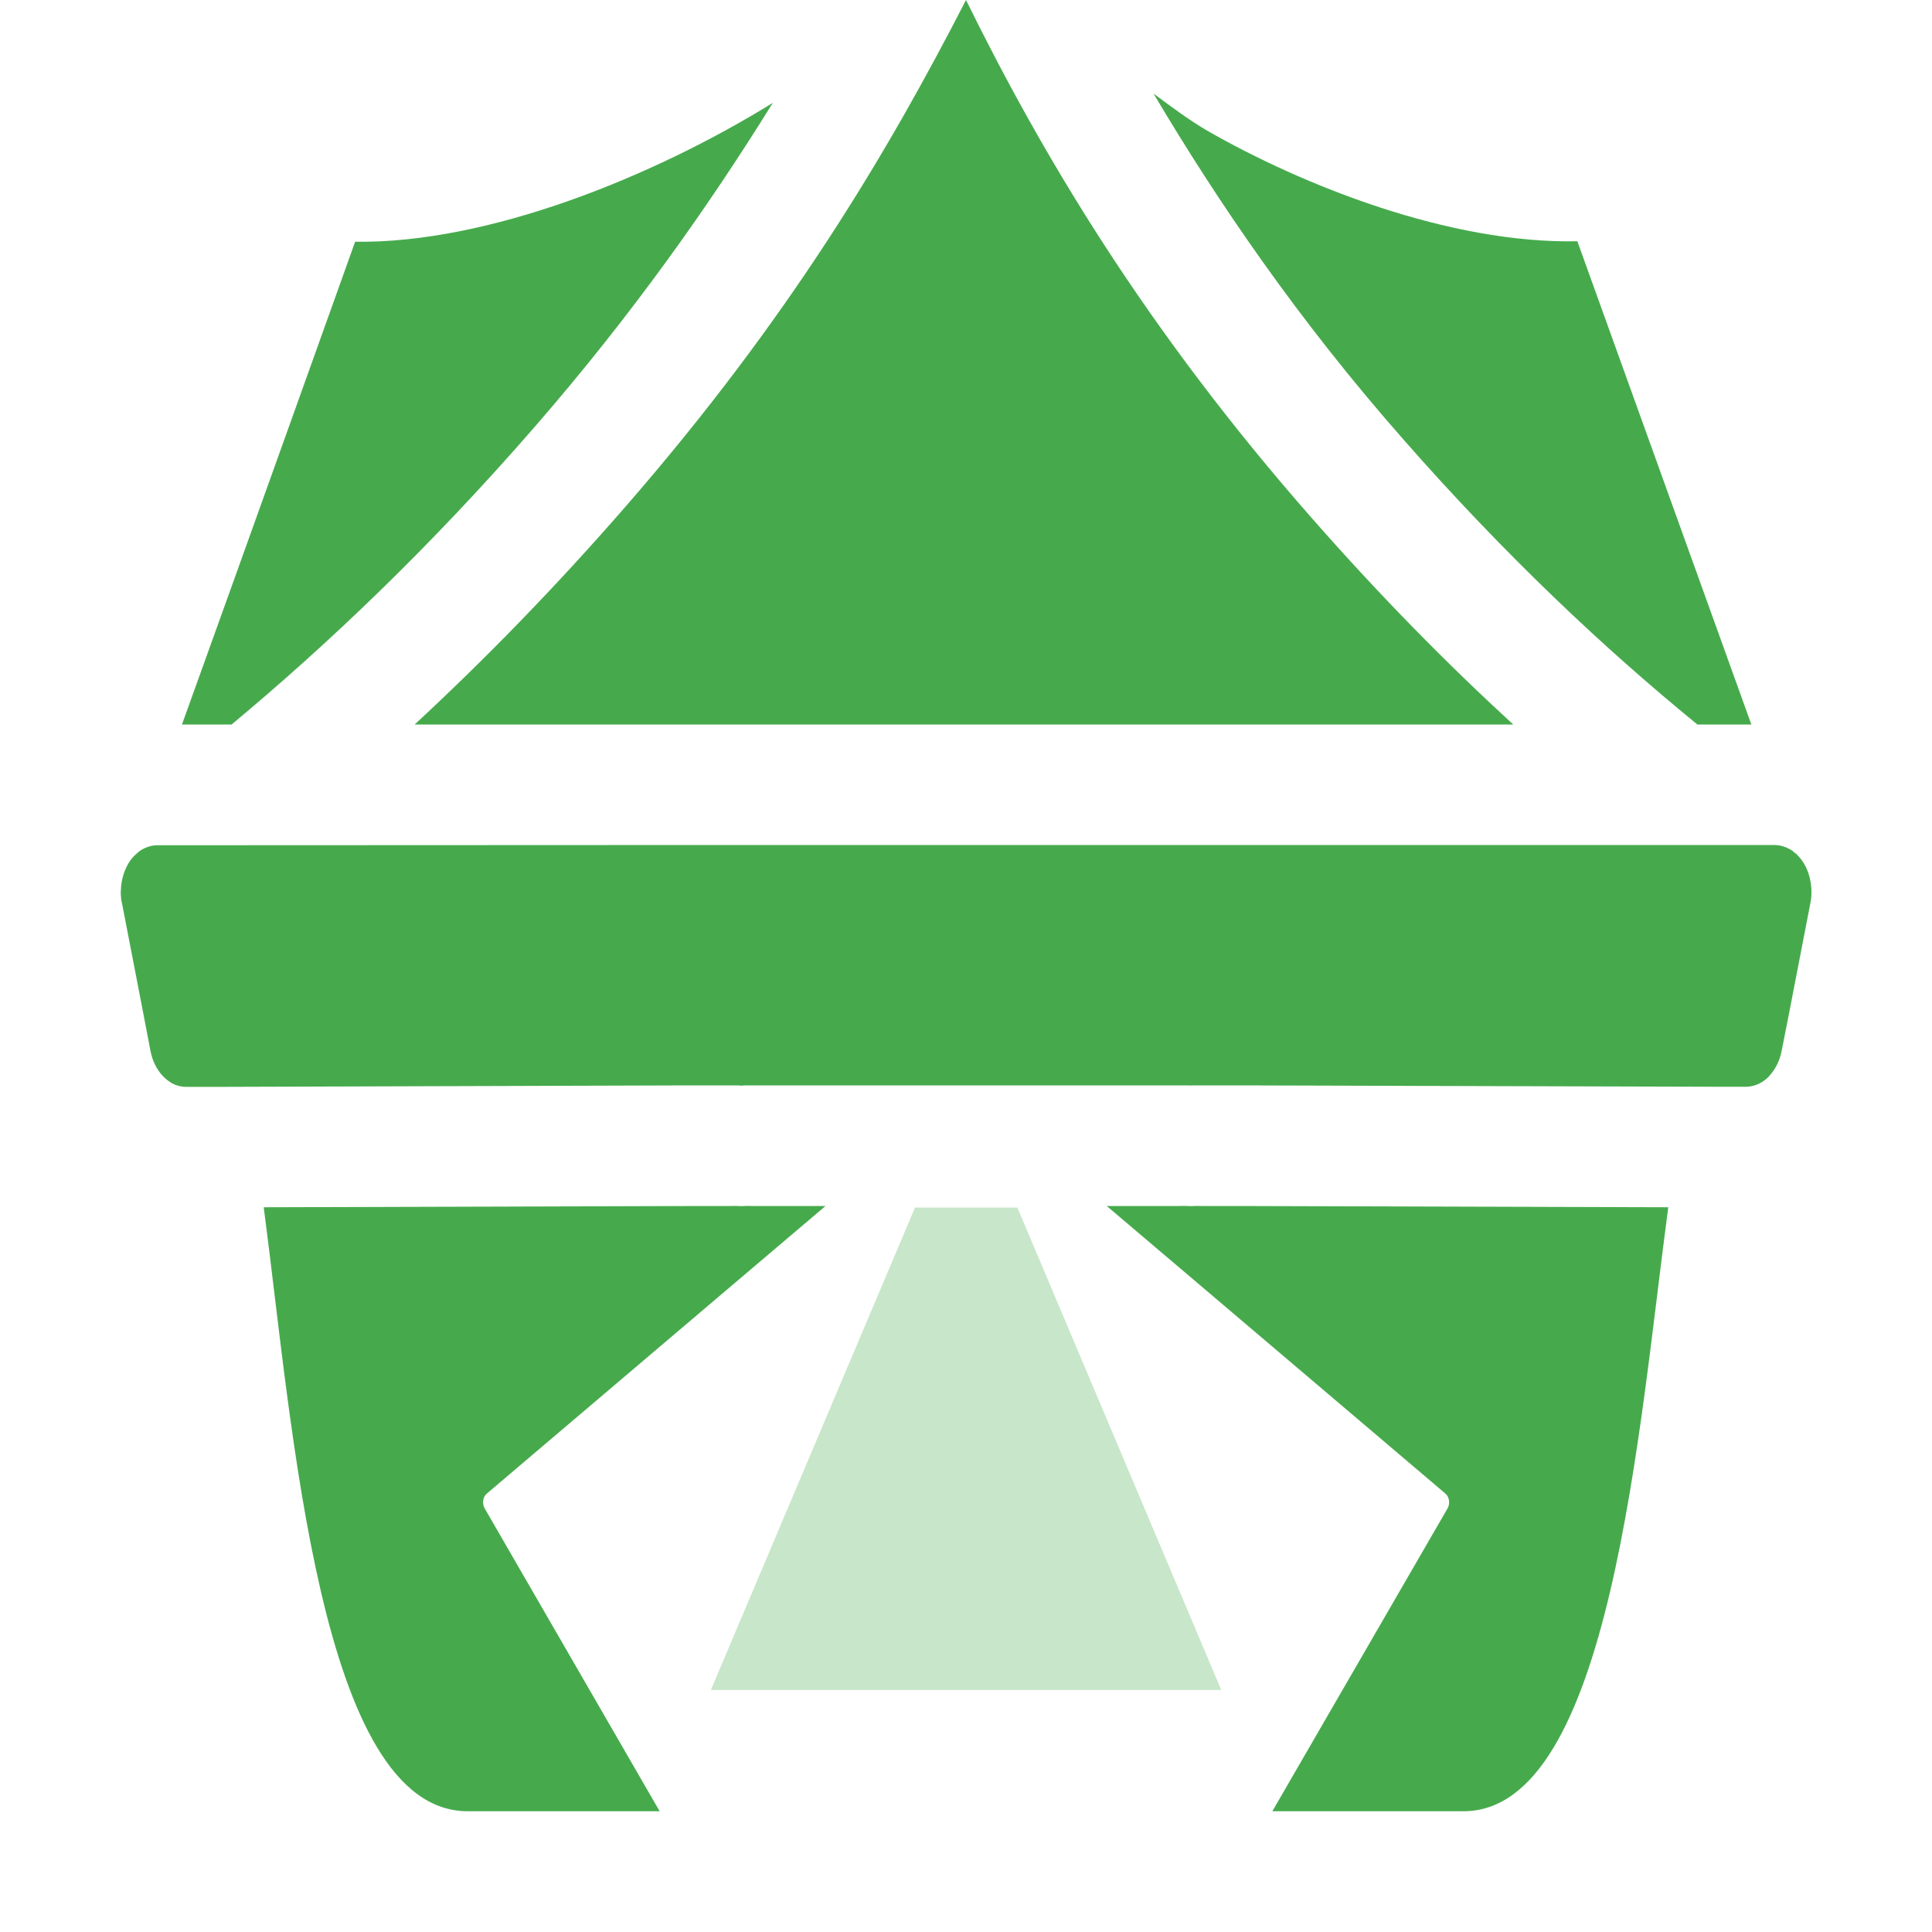 <svg xmlns="http://www.w3.org/2000/svg" width="16" height="16" version="1.1">
 <defs>
  <style id="current-color-scheme" type="text/css">
   .ColorScheme-Text { color:#46aa4c; } .ColorScheme-Highlight { color:#4285f4; } .ColorScheme-NeutralText { color:#ff9800; } .ColorScheme-PositiveText { color:#4caf50; } .ColorScheme-NegativeText { color:#f44336; }
  </style>
 </defs>
 <path style="fill:currentColor;fill-rule:evenodd" class="ColorScheme-Text" d="M 8,0 C 7.349,1.268 6.534,2.639 5.186,4.189 4.591,4.873 4.004,5.472 3.434,6 l 2.537,0 4.059,0 2.502,0 C 11.992,5.505 11.437,4.943 10.871,4.299 9.479,2.716 8.628,1.276 8,0 Z m 1.553,0.775 c 0.535,0.902 1.198,1.874 2.068,2.863 C 12.469,4.604 13.29,5.374 14.057,6 L 14.504,6 13.063,1.998 C 12.001,2.02 10.783,1.533 9.994,1.08 9.833,0.985 9.694,0.879 9.553,0.775 Z M 6.4,0.852 C 5.408,1.465 4.041,2.018 2.941,2.002 c 0,0 -0.913,2.553 -1.434,3.998 L 1.918,6 C 2.712,5.339 3.561,4.533 4.43,3.533 5.234,2.608 5.873,1.702 6.4,0.852 Z M 1.305,7 C 1.254,7 1.203,7.016 1.158,7.047 1.149,7.053 1.141,7.061 1.133,7.068 1.125,7.075 1.117,7.082 1.109,7.09 1.062,7.14 1.028,7.208 1.012,7.283 1.007,7.307 1.003,7.331 1.002,7.355 l 0,0.002 0,0.002 C 1.001,7.372 1,7.384 1,7.397 l 0,0.002 c 6.98e-4,0.025 0.003,0.05 0.008,0.074 l 0.002,0.006 0.178,0.92 0.059,0.309 c 0.008,0.037 0.019,0.073 0.035,0.105 0.016,0.034 0.036,0.064 0.059,0.09 0.015,0.017 0.031,0.032 0.049,0.045 0.008,0.006 0.017,0.012 0.025,0.018 0.04,0.023 0.083,0.035 0.127,0.035 l 0.256,0 3.846,-0.012 c 0.005,1.3e-4 0.009,1.3e-4 0.014,0 l 0.459,0 c 0.01,0.001 0.021,0.002 0.031,0.002 l 0.012,-0.002 0.271,0 1.57,0 1.57,0 0.271,0 c 0.014,0.001 0.029,0.001 0.043,0 l 0.459,0 c 0.005,1.3e-4 0.009,1.3e-4 0.014,0 L 14.203,9 l 0.002,0 0.254,0 c 0.071,6.2e-5 0.141,-0.032 0.195,-0.09 l 0,-0.002 c 0.049,-0.052 0.084,-0.122 0.1,-0.201 l 0.061,-0.309 0.178,-0.92 c 0.002,-0.012 0.004,-0.025 0.006,-0.037 l 0,-0.002 c 0.003,-0.025 0.003,-0.051 0.002,-0.076 -0.004,-0.077 -0.025,-0.151 -0.062,-0.213 -0.013,-0.021 -0.027,-0.04 -0.043,-0.057 -0.007,-0.008 -0.014,-0.016 -0.021,-0.023 l -0.002,0 c -0.006,-0.005 -0.013,-0.011 -0.02,-0.016 l -0.006,-0.006 c -0.008,-0.006 -0.017,-0.011 -0.025,-0.016 l -0.002,0 c -0.009,-0.005 -0.018,-0.01 -0.027,-0.014 l -0.002,0 c -0.009,-0.004 -0.018,-0.007 -0.027,-0.01 l -0.002,0 c -0.019,-0.006 -0.039,-0.009 -0.059,-0.01 l -0.002,0 -0.002,0 -4.668,0 -4.059,0 z m 4.723,2.984 0.086,0.004 -0.428,0 c -0.024,6.72e-4 -0.047,6.72e-4 -0.07,0 l -3.432,0.01 C 2.424,11.808 2.642,14.998 3.873,15 l 1.59,0 -1.449,-2.508 c -0.023,-0.04 -0.016,-0.095 0.018,-0.123 l 2.031,-1.725 c 0.035,-0.03 0.407,-0.345 0.773,-0.656 l -0.406,0 -0.271,0 0.088,-0.004 c -0.073,0.006 -0.146,0.006 -0.219,0 z m 3.727,0 0.088,0.004 -0.271,0 -0.406,0 c 0.367,0.311 0.739,0.627 0.773,0.656 l 2.031,1.725 c 0.033,0.028 0.041,0.083 0.018,0.123 L 10.537,15 l 1.582,0 c 1.223,0 1.453,-3.191 1.697,-5.002 l -3.43,-0.01 c -0.013,3.81e-4 -0.028,5.2e-5 -0.041,0 l -0.459,0 0.086,-0.004 c -0.073,0.006 -0.146,0.006 -0.219,0 z"/>
 <path style="opacity:0.3;fill:currentColor;fill-rule:evenodd" class="ColorScheme-Text" d="m 7.578,10 -1.691,3.996 4.227,0 -1.689,-3.996 -0.846,0 z"/>
</svg>
